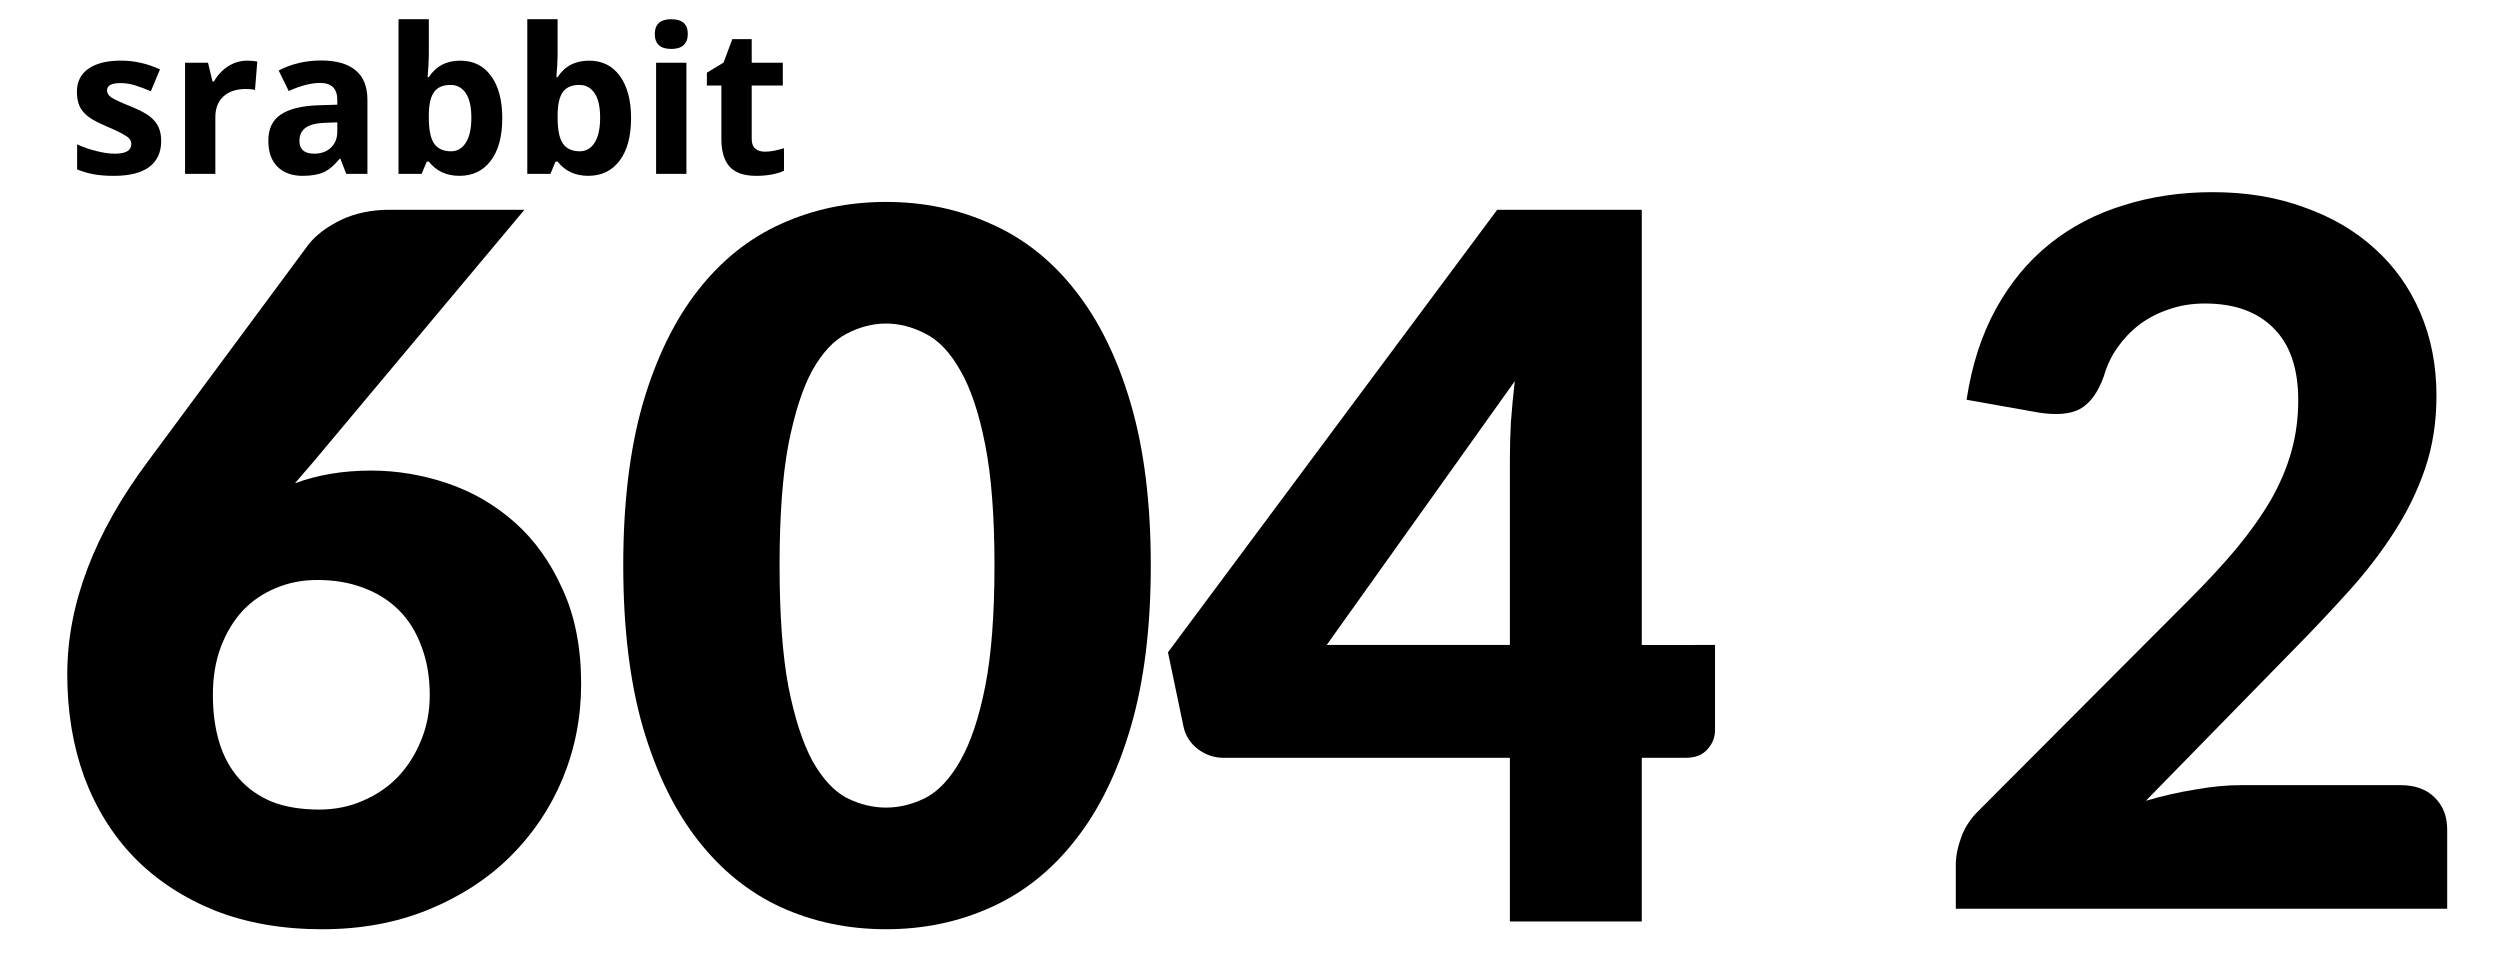 <?xml version="1.0" encoding="UTF-8" standalone="no"?>
<!-- Created with Inkscape (http://www.inkscape.org/) -->

<svg
   width="130mm"
   height="50mm"
   viewBox="0 0 130 50"
   version="1.1"
   id="svg5"
   inkscape:version="1.1 (c4e8f9e, 2021-05-24)"
   sodipodi:docname="srabbit 604 2 logo.svg"
   xmlns:inkscape="http://www.inkscape.org/namespaces/inkscape"
   xmlns:sodipodi="http://sodipodi.sourceforge.net/DTD/sodipodi-0.dtd"
   xmlns="http://www.w3.org/2000/svg"
   xmlns:svg="http://www.w3.org/2000/svg">
  <sodipodi:namedview
     id="namedview7"
     pagecolor="#ffffff"
     bordercolor="#666666"
     borderopacity="1.0"
     inkscape:pageshadow="2"
     inkscape:pageopacity="0.0"
     inkscape:pagecheckerboard="0"
     inkscape:document-units="mm"
     showgrid="false"
     inkscape:zoom="0.31063165"
     inkscape:cx="680.87073"
     inkscape:cy="230.17616"
     inkscape:window-width="1332"
     inkscape:window-height="779"
     inkscape:window-x="0"
     inkscape:window-y="25"
     inkscape:window-maximized="0"
     inkscape:current-layer="layer1"
     height="50mm" />
  <defs
     id="defs2" />
  <g
     inkscape:label="圖層 1"
     inkscape:groupmode="layer"
     id="layer1"
     transform="translate(-33.07,-76.888)">
    <g
       aria-label="srabbit"
       id="text495"
       style="font-weight:bold;font-size:10.583px;line-height:1.25;font-family:'Noto Sans';-inkscape-font-specification:'Noto Sans Bold';stroke-width:0.265"
       transform="translate(2.942,1.529)">
      <path
         d="m 38.51,82.684 q 0,0.889 -0.62,1.354 -0.615,0.465 -1.845,0.465 -0.63,0 -1.075,-0.088 -0.444,-0.083 -0.832,-0.248 v -1.302 q 0.439,0.207 0.987,0.346 0.553,0.14 0.972,0.14 0.858,0 0.858,-0.496 0,-0.186 -0.114,-0.3 -0.114,-0.119 -0.393,-0.264 -0.279,-0.15 -0.744,-0.346 -0.667,-0.279 -0.982,-0.517 -0.31,-0.238 -0.455,-0.543 -0.14,-0.31 -0.14,-0.76 0,-0.77 0.594,-1.189 0.599,-0.424 1.695,-0.424 1.044,0 2.031,0.455 l -0.475,1.137 q -0.434,-0.186 -0.811,-0.305 -0.377,-0.119 -0.77,-0.119 -0.698,0 -0.698,0.377 0,0.212 0.222,0.367 0.227,0.155 0.987,0.46 0.677,0.274 0.992,0.512 0.315,0.238 0.465,0.548 0.15,0.31 0.15,0.739 z"
         id="path2778" />
      <path
         d="m 42.975,78.513 q 0.32,0 0.532,0.047 l -0.119,1.478 q -0.191,-0.052 -0.465,-0.052 -0.754,0 -1.178,0.388 -0.419,0.388 -0.419,1.085 v 2.94 H 39.751 V 78.622 h 1.194 l 0.233,0.972 h 0.078 q 0.269,-0.486 0.723,-0.78 0.46,-0.3 0.997,-0.3 z"
         id="path2780" />
      <path
         d="m 48.133,84.399 -0.305,-0.785 h -0.041 q -0.398,0.501 -0.822,0.698 -0.419,0.191 -1.096,0.191 -0.832,0 -1.313,-0.475 -0.475,-0.475 -0.475,-1.354 0,-0.92 0.641,-1.354 0.646,-0.439 1.943,-0.486 l 1.003,-0.031 v -0.253 q 0,-0.878 -0.899,-0.878 -0.692,0 -1.628,0.419 l -0.522,-1.065 q 0.997,-0.522 2.212,-0.522 1.163,0 1.783,0.506 0.62,0.506 0.62,1.54 v 3.85 z m -0.465,-2.677 -0.61,0.021 q -0.687,0.021 -1.023,0.248 -0.336,0.227 -0.336,0.692 0,0.667 0.765,0.667 0.548,0 0.873,-0.315 0.331,-0.315 0.331,-0.837 z"
         id="path2782" />
      <path
         d="m 54.065,78.513 q 1.023,0 1.602,0.801 0.579,0.796 0.579,2.186 0,1.431 -0.599,2.217 -0.594,0.785 -1.623,0.785 -1.018,0 -1.597,-0.739 h -0.109 l -0.264,0.636 H 50.851 v -8.041 h 1.576 v 1.871 q 0,0.357 -0.062,1.142 h 0.062 q 0.553,-0.858 1.638,-0.858 z m -0.506,1.261 q -0.584,0 -0.853,0.362 -0.269,0.357 -0.279,1.183 v 0.171 q 0,0.93 0.274,1.333 0.279,0.403 0.878,0.403 0.486,0 0.77,-0.444 0.289,-0.45 0.289,-1.302 0,-0.853 -0.289,-1.276 -0.289,-0.429 -0.791,-0.429 z"
         id="path2784" />
      <path
         d="m 60.762,78.513 q 1.023,0 1.602,0.801 0.579,0.796 0.579,2.186 0,1.431 -0.599,2.217 -0.594,0.785 -1.623,0.785 -1.018,0 -1.597,-0.739 h -0.109 l -0.264,0.636 h -1.204 v -8.041 h 1.576 v 1.871 q 0,0.357 -0.062,1.142 h 0.062 q 0.553,-0.858 1.638,-0.858 z m -0.506,1.261 q -0.584,0 -0.853,0.362 -0.269,0.357 -0.279,1.183 v 0.171 q 0,0.93 0.274,1.333 0.279,0.403 0.878,0.403 0.486,0 0.77,-0.444 0.289,-0.45 0.289,-1.302 0,-0.853 -0.289,-1.276 -0.289,-0.429 -0.791,-0.429 z"
         id="path2786" />
      <path
         d="m 64.178,77.128 q 0,-0.77 0.858,-0.77 0.858,0 0.858,0.77 0,0.367 -0.217,0.574 -0.212,0.202 -0.641,0.202 -0.858,0 -0.858,-0.775 z m 1.643,7.271 H 64.245 V 78.622 h 1.576 z"
         id="path2788" />
      <path
         d="m 69.904,83.247 q 0.413,0 0.992,-0.181 v 1.173 q -0.589,0.264 -1.447,0.264 -0.946,0 -1.38,-0.475 -0.429,-0.481 -0.429,-1.437 v -2.785 h -0.754 v -0.667 l 0.868,-0.527 0.455,-1.22 h 1.008 v 1.23 h 1.617 v 1.183 h -1.617 v 2.785 q 0,0.336 0.186,0.496 0.191,0.16 0.501,0.16 z"
         id="path2790" />
    </g>
    <g
       aria-label="604"
       id="text1489"
       style="font-weight:900;font-size:50.8px;line-height:1.25;font-family:Lato;-inkscape-font-specification:'Lato Heavy';stroke-width:0.265"
       transform="translate(3.479,0.954)">
      <path
         d="m 46.197,118.031 q 1.219,0 2.261,-0.457 1.067,-0.457 1.829,-1.245 0.762,-0.813 1.194,-1.88 0.457,-1.092 0.457,-2.362 0,-1.422 -0.432,-2.54 -0.406,-1.118 -1.168,-1.88 -0.762,-0.762 -1.854,-1.168 -1.067,-0.406 -2.388,-0.406 -1.194,0 -2.184,0.432 -0.991,0.406 -1.727,1.194 -0.711,0.787 -1.118,1.88 -0.406,1.092 -0.406,2.464 0,1.372 0.33,2.464 0.33,1.092 1.016,1.88 0.686,0.787 1.727,1.219 1.041,0.406 2.464,0.406 z m -1.27,-16.967 q 1.778,-0.66 3.962,-0.66 2.007,0 3.962,0.66 1.956,0.66 3.505,2.032 1.549,1.372 2.489,3.48 0.965,2.083 0.965,4.928 0,2.591 -0.965,4.928 -0.965,2.311 -2.743,4.064 -1.753,1.727 -4.242,2.743 -2.489,1.016 -5.512,1.016 -3.099,0 -5.563,-0.965 -2.464,-0.991 -4.191,-2.743 -1.702,-1.753 -2.616,-4.191 -0.889,-2.438 -0.889,-5.359 0,-5.461 4.216,-11.1 l 8.331,-11.252 q 0.584,-0.737 1.676,-1.27 1.118,-0.533 2.54,-0.533 h 7.01 l -10.973,13.106 z"
         id="path2771" />
      <path
         d="m 89.432,105.331 q 0,4.851 -1.041,8.407 -1.041,3.556 -2.896,5.893 -1.829,2.337 -4.369,3.48 -2.515,1.143 -5.461,1.143 -2.946,0 -5.461,-1.143 -2.489,-1.143 -4.318,-3.48 -1.829,-2.337 -2.87,-5.893 -1.016,-3.556 -1.016,-8.407 0,-4.851 1.016,-8.407 1.041,-3.556 2.87,-5.893 1.829,-2.337 4.318,-3.454 2.515,-1.143 5.461,-1.143 2.946,0 5.461,1.143 2.54,1.118 4.369,3.454 1.854,2.337 2.896,5.893 1.041,3.556 1.041,8.407 z m -8.128,0 q 0,-3.835 -0.483,-6.274 -0.483,-2.464 -1.295,-3.861 -0.787,-1.397 -1.803,-1.905 -1.016,-0.533 -2.057,-0.533 -1.041,0 -2.057,0.533 -0.991,0.508 -1.778,1.905 -0.762,1.397 -1.245,3.861 -0.457,2.438 -0.457,6.274 0,3.861 0.457,6.299 0.483,2.438 1.245,3.861 0.787,1.397 1.778,1.93 1.016,0.508 2.057,0.508 1.041,0 2.057,-0.508 1.016,-0.533 1.803,-1.93 0.813,-1.422 1.295,-3.861 0.483,-2.438 0.483,-6.299 z"
         id="path2773" />
      <path
         d="m 108.105,109.472 v -9.652 q 0,-0.889 0.051,-1.905 0.076,-1.041 0.203,-2.159 l -9.779,13.716 z m 10.668,0 v 4.42 q 0,0.584 -0.406,1.016 -0.381,0.432 -1.118,0.432 h -2.286 v 8.509 h -6.858 v -8.509 H 93.221 q -0.737,0 -1.346,-0.457 -0.584,-0.457 -0.737,-1.143 l -0.813,-3.886 17.12,-23.012 h 7.518 v 22.631 z"
         id="path2775" />
    </g>
    <g
       aria-label="2"
       id="text1643"
       style="font-weight:800;font-size:50.8px;line-height:1.25;font-family:Lato;-inkscape-font-specification:'Lato Ultra-Bold';stroke-width:0.265">
      <path
         d="m 157.886,117.715 q 1.143,0 1.778,0.635 0.66,0.635 0.66,1.676 v 4.115 h -25.552 v -2.286 q 0,-0.66 0.279,-1.422 0.279,-0.787 0.94,-1.422 l 10.922,-10.947 q 1.397,-1.397 2.464,-2.667 1.067,-1.295 1.778,-2.515 0.711,-1.245 1.067,-2.515 0.356,-1.27 0.356,-2.667 0,-2.464 -1.27,-3.734 -1.27,-1.295 -3.581,-1.295 -1.016,0 -1.88,0.305 -0.838,0.279 -1.524,0.787 -0.66,0.508 -1.143,1.194 -0.483,0.686 -0.711,1.499 -0.457,1.27 -1.245,1.702 -0.762,0.406 -2.184,0.178 l -3.708,-0.66 q 0.406,-2.692 1.524,-4.724 1.118,-2.032 2.794,-3.378 1.676,-1.346 3.835,-2.007 2.159,-0.686 4.648,-0.686 2.616,0 4.75,0.787 2.159,0.762 3.683,2.159 1.524,1.372 2.362,3.327 0.838,1.956 0.838,4.318 0,2.032 -0.584,3.759 -0.584,1.727 -1.6,3.302 -0.991,1.549 -2.311,3.023 -1.321,1.473 -2.794,2.972 l -7.823,8.001 q 1.295,-0.381 2.565,-0.584 1.27,-0.229 2.388,-0.229 z"
         id="path5529" />
    </g>
  </g>
</svg>
